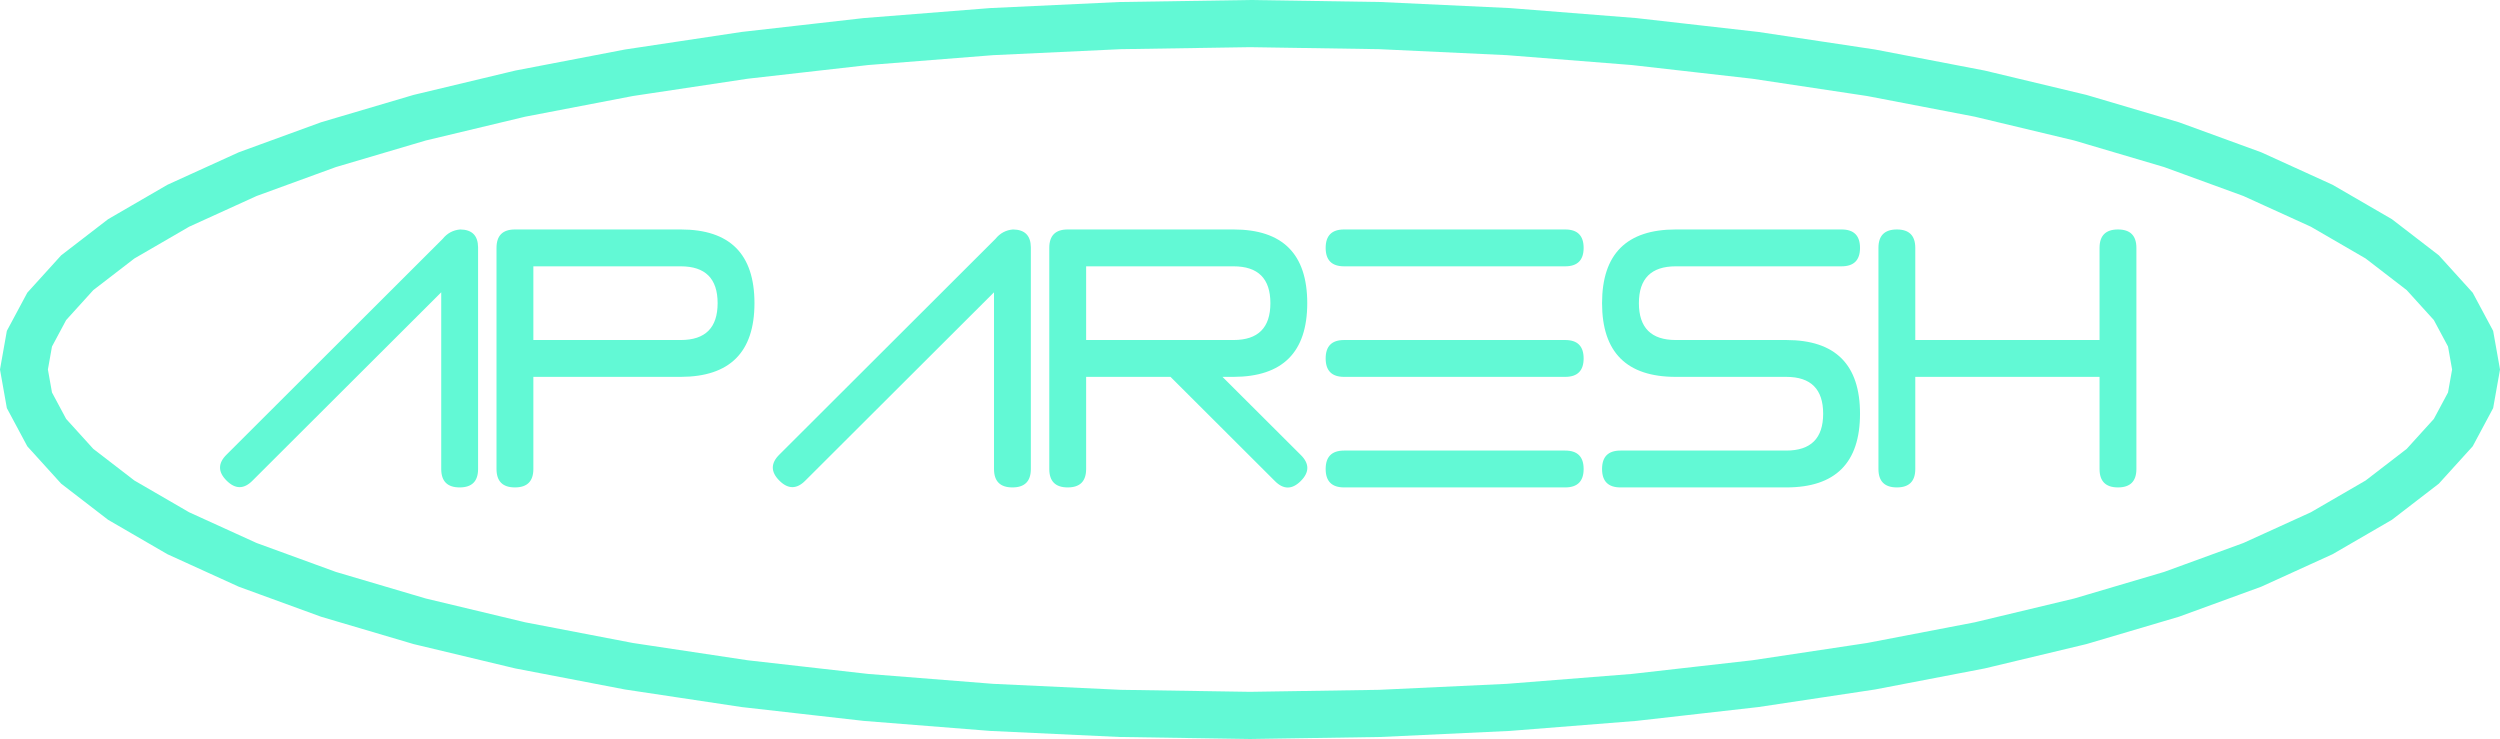 <svg width="159" height="47" viewBox="0 0 159 47" fill="none" xmlns="http://www.w3.org/2000/svg">
<path d="M16.062 30.566C15.516 31.121 14.965 31.121 14.41 30.566C13.855 30.012 13.855 29.461 14.41 28.914L28.156 15.191C28.445 14.832 28.816 14.633 29.27 14.594C30.02 14.602 30.398 14.98 30.406 15.73V15.93V29.828C30.406 30.609 30.016 31 29.234 31C28.453 31 28.062 30.609 28.062 29.828V18.59L16.062 30.566ZM33.922 23.969V29.828C33.922 30.609 33.531 31 32.75 31C31.969 31 31.578 30.609 31.578 29.828V15.766C31.578 14.984 31.969 14.594 32.75 14.594H43.297C46.422 14.594 47.984 16.156 47.984 19.281C47.984 22.398 46.422 23.961 43.297 23.969H33.922ZM43.297 21.625C44.859 21.625 45.641 20.844 45.641 19.281C45.641 17.719 44.859 16.938 43.297 16.938H33.922V21.625H43.297ZM51.219 30.566C50.672 31.121 50.121 31.121 49.566 30.566C49.012 30.012 49.012 29.461 49.566 28.914L63.312 15.191C63.602 14.832 63.973 14.633 64.426 14.594C65.176 14.602 65.555 14.98 65.562 15.73V15.93V29.828C65.562 30.609 65.172 31 64.391 31C63.609 31 63.219 30.609 63.219 29.828V18.59L51.219 30.566ZM74.445 23.969H69.078V29.828C69.078 30.609 68.688 31 67.906 31C67.125 31 66.734 30.609 66.734 29.828V15.766C66.734 14.984 67.125 14.594 67.906 14.594H78.453C81.578 14.594 83.141 16.156 83.141 19.281C83.141 22.398 81.578 23.961 78.453 23.969H77.75L82.731 28.938C83.285 29.484 83.285 30.035 82.731 30.59C82.176 31.145 81.625 31.145 81.078 30.59L74.445 23.969ZM78.453 21.625C80.016 21.625 80.797 20.844 80.797 19.281C80.797 17.719 80.016 16.938 78.453 16.938H69.078V21.625H78.453ZM84.312 15.766C84.312 14.984 84.703 14.594 85.484 14.594H99.547C100.328 14.594 100.719 14.984 100.719 15.766C100.719 16.547 100.328 16.938 99.547 16.938H85.484C84.703 16.938 84.312 16.547 84.312 15.766ZM84.312 29.828C84.312 29.047 84.703 28.656 85.484 28.656H99.547C100.328 28.656 100.719 29.047 100.719 29.828C100.719 30.609 100.328 31 99.547 31H85.484C84.703 31 84.312 30.609 84.312 29.828ZM84.312 22.797C84.312 22.016 84.703 21.625 85.484 21.625H99.547C100.328 21.625 100.719 22.016 100.719 22.797C100.719 23.578 100.328 23.969 99.547 23.969H85.484C84.703 23.969 84.312 23.578 84.312 22.797ZM103.062 28.656C102.281 28.656 101.891 29.047 101.891 29.828C101.891 30.609 102.281 31 103.062 31H113.609C116.734 31 118.297 29.438 118.297 26.312C118.297 23.188 116.734 21.625 113.609 21.625H106.578C105.016 21.625 104.234 20.844 104.234 19.281C104.234 17.719 105.016 16.938 106.578 16.938H117.125C117.906 16.938 118.297 16.547 118.297 15.766C118.297 14.984 117.906 14.594 117.125 14.594H106.578C103.453 14.594 101.891 16.156 101.891 19.281C101.891 22.406 103.453 23.969 106.578 23.969H113.609C115.172 23.969 115.953 24.75 115.953 26.312C115.953 27.875 115.172 28.656 113.609 28.656H103.062ZM121.812 23.969V29.828C121.812 30.609 121.422 31 120.641 31C119.859 31 119.469 30.609 119.469 29.828V15.766C119.469 14.984 119.859 14.594 120.641 14.594C121.422 14.594 121.812 14.984 121.812 15.766V21.625H133.531V15.766C133.531 14.984 133.922 14.594 134.703 14.594C135.484 14.594 135.875 14.984 135.875 15.766V29.828C135.875 30.609 135.484 31 134.703 31C133.922 31 133.531 30.609 133.531 29.828V23.969H121.812Z" fill="#62F9D5"/>
<path d="M71.237 1.628L79.5 1.5L87.763 1.628L95.935 2.011L103.923 2.643L111.639 3.519L118.997 4.627L125.913 5.955L132.309 7.486L138.11 9.201L143.248 11.076L147.66 13.085L151.289 15.19L154.088 17.345L156.028 19.485L157.129 21.541L157.477 23.5L157.129 25.459L156.028 27.515L154.088 29.655L151.289 31.81L147.66 33.915L143.248 35.924L138.11 37.799L132.309 39.514L125.913 41.045L118.997 42.373L111.639 43.481L103.923 44.356L95.935 44.989L87.763 45.372L79.5 45.5L71.237 45.372L63.065 44.989L55.077 44.356L47.361 43.481L40.003 42.373L33.087 41.045L26.692 39.514L20.89 37.799L15.752 35.924L11.34 33.915L7.711 31.81L4.912 29.655L2.972 27.515L1.871 25.459L1.523 23.5L1.871 21.541L2.972 19.485L4.912 17.345L7.711 15.19L11.34 13.085L15.752 11.076L20.89 9.201L26.692 7.486L33.087 5.955L40.003 4.627L47.361 3.519L55.077 2.643L63.065 2.011L71.237 1.628Z" stroke="#62F9D5" stroke-width="3"/>
</svg>
